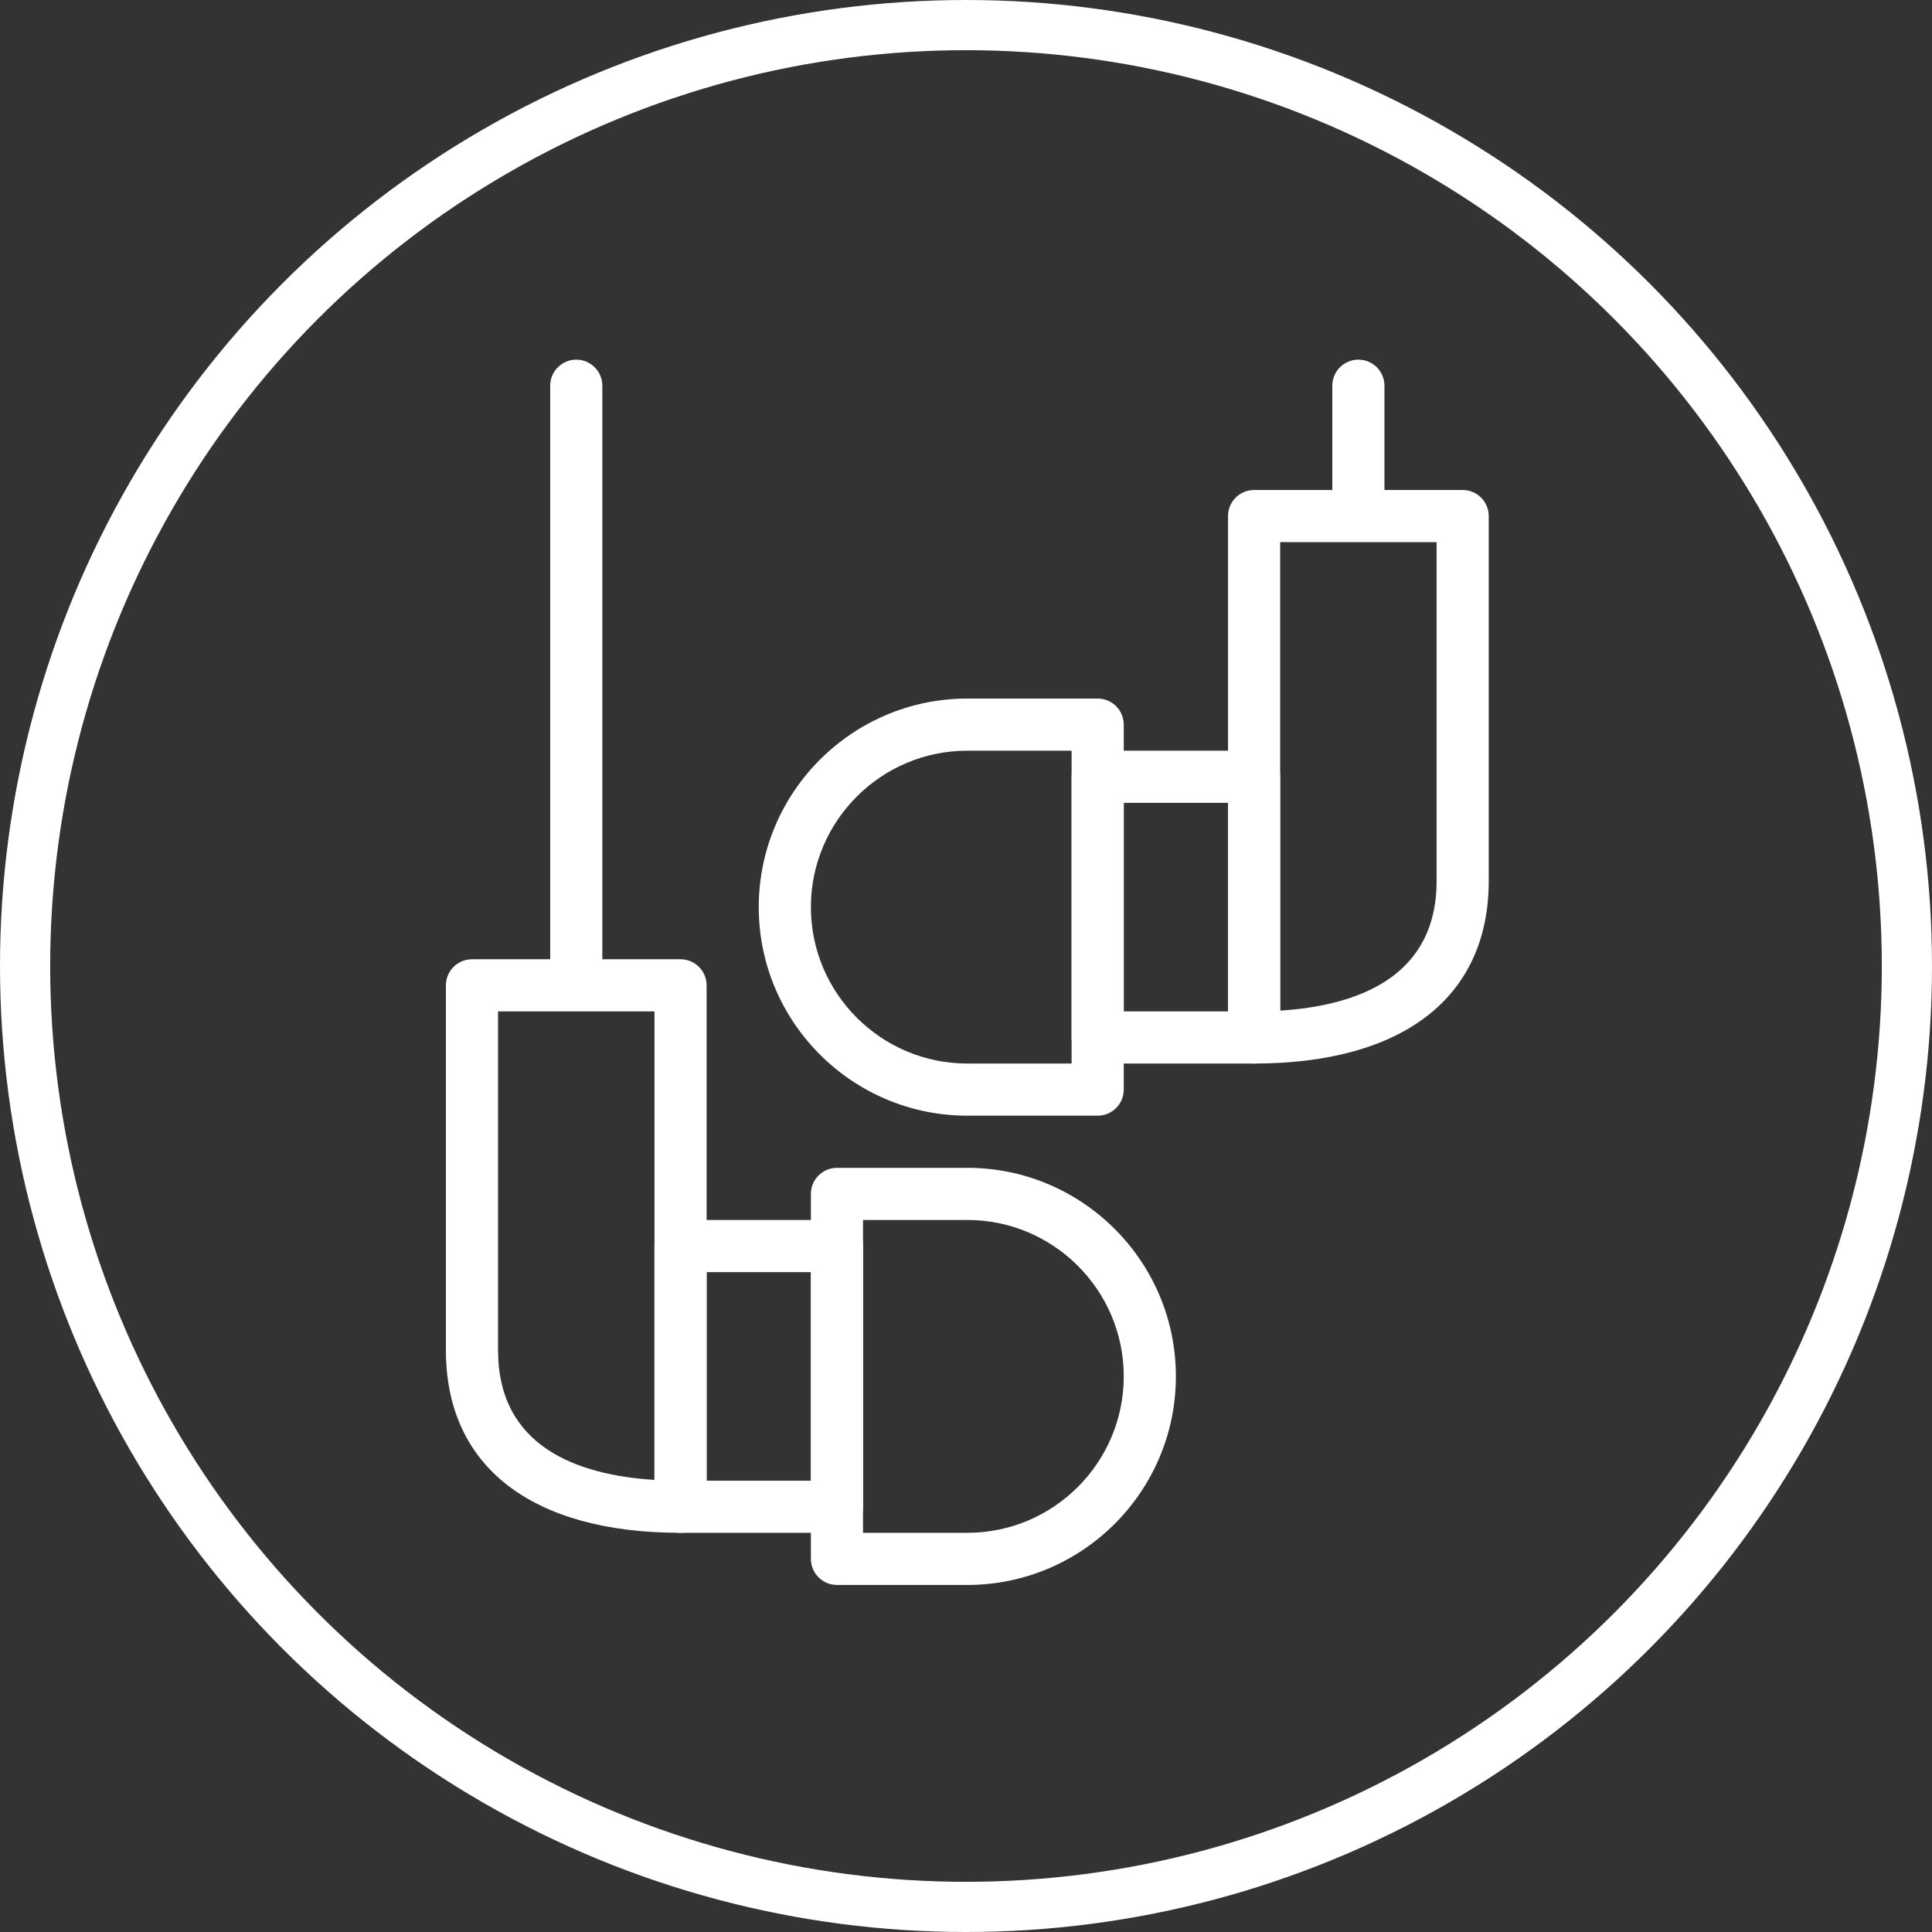 <?xml version="1.0" encoding="UTF-8" standalone="no"?>
<svg width="154px" height="154px" viewBox="0 0 154 154" version="1.1" xmlns="http://www.w3.org/2000/svg" xmlns:xlink="http://www.w3.org/1999/xlink" xmlns:sketch="http://www.bohemiancoding.com/sketch/ns">
    <rect x="0" y="0" width="154" height="154" fill="#333333" stroke="none"/>
    <!-- Generator: Sketch 3.5.2 (25235) - http://www.bohemiancoding.com/sketch -->
    <title>Group</title>
    <desc>Created with Sketch.</desc>
    <defs></defs>
    <g id="Page-1" stroke="none" stroke-width="1" fill="none" fill-rule="evenodd" sketch:type="MSPage">
        <g id="Group" sketch:type="MSLayerGroup" transform="translate(2, 2)">
            <circle id="Oval-10" stroke="#FFFFFF" stroke-width="4" sketch:type="MSShapeGroup" cx="75" cy="75" r="75"></circle>
            <g id="noun_69484_cc" transform="translate(74.667, 75.337) rotate(-180) translate(-74.667, -75.337) translate(32.667, 26.337)" fill="#FFFFFF" sketch:type="MSShapeGroup">
                <path d="M41.562,70.655 L31.171,70.655 C30.024,70.655 29.093,69.724 29.093,68.577 L29.093,39.484 C29.093,38.337 30.024,37.406 31.171,37.406 L41.562,37.406 C50.73,37.406 58.187,44.862 58.187,54.03 C58.187,63.199 50.73,70.655 41.562,70.655 L41.562,70.655 Z M33.249,66.499 L41.562,66.499 C48.436,66.499 54.03,60.905 54.03,54.03 C54.03,47.156 48.436,41.562 41.562,41.562 L33.249,41.562 L33.249,66.499 L33.249,66.499 Z" id="Shape"></path>
                <path d="M31.171,66.499 L18.703,66.499 C17.556,66.499 16.625,65.568 16.625,64.421 L16.625,43.64 C16.625,42.493 17.556,41.562 18.703,41.562 L31.171,41.562 C32.318,41.562 33.249,42.493 33.249,43.64 L33.249,64.421 C33.249,65.568 32.318,66.499 31.171,66.499 L31.171,66.499 Z M20.781,62.343 L29.093,62.343 L29.093,45.718 L20.781,45.718 L20.781,62.343 L20.781,62.343 Z" id="Shape"></path>
                <path d="M18.703,87.28 L2.078,87.28 C0.931,87.28 1.42108547e-14,86.349 1.42108547e-14,85.202 L1.42108547e-14,56.108 C1.42108547e-14,46.861 6.816,41.562 18.703,41.562 C19.85,41.562 20.781,42.493 20.781,43.64 L20.781,85.202 C20.781,86.349 19.85,87.28 18.703,87.28 L18.703,87.28 Z M4.156,83.124 L16.625,83.124 L16.625,45.78 C10.523,46.171 4.156,48.415 4.156,56.108 L4.156,83.124 L4.156,83.124 Z" id="Shape"></path>
                <path d="M10.39,97.67 C9.243,97.67 8.312,96.739 8.312,95.592 L8.312,87.28 C8.312,86.133 9.243,85.202 10.39,85.202 C11.538,85.202 12.469,86.133 12.469,87.28 L12.469,95.592 C12.469,96.739 11.538,97.67 10.39,97.67 L10.39,97.67 Z" id="Shape"></path>
                <path d="M51.952,33.249 L41.562,33.249 C32.393,33.249 24.937,25.793 24.937,16.625 C24.937,7.456 32.393,3.83693077e-13 41.562,3.83693077e-13 L51.952,3.83693077e-13 C53.095,3.83693077e-13 54.03,0.931 54.03,2.078 L54.03,31.171 C54.03,32.318 53.095,33.249 51.952,33.249 L51.952,33.249 Z M41.562,4.156 C34.687,4.156 29.093,9.75 29.093,16.625 C29.093,23.499 34.687,29.093 41.562,29.093 L49.874,29.093 L49.874,4.156 L41.562,4.156 L41.562,4.156 Z" id="Shape"></path>
                <path d="M64.421,29.093 L51.952,29.093 C50.809,29.093 49.874,28.162 49.874,27.015 L49.874,6.234 C49.874,5.087 50.809,4.156 51.952,4.156 L64.421,4.156 C65.564,4.156 66.499,5.087 66.499,6.234 L66.499,27.015 C66.499,28.162 65.564,29.093 64.421,29.093 L64.421,29.093 Z M54.03,24.937 L62.343,24.937 L62.343,8.312 L54.03,8.312 L54.03,24.937 L54.03,24.937 Z" id="Shape"></path>
                <path d="M81.046,49.874 L64.421,49.874 C63.278,49.874 62.343,48.943 62.343,47.796 L62.343,6.234 C62.343,5.087 63.278,4.156 64.421,4.156 C76.303,4.156 83.124,9.455 83.124,18.703 L83.124,47.796 C83.124,48.943 82.188,49.874 81.046,49.874 L81.046,49.874 Z M66.499,45.718 L78.967,45.718 L78.967,18.703 C78.967,10.997 72.6,8.753 66.499,8.375 L66.499,45.718 L66.499,45.718 Z" id="Shape"></path>
                <path d="M72.733,97.67 C71.59,97.67 70.655,96.739 70.655,95.592 L70.655,49.874 C70.655,48.727 71.59,47.796 72.733,47.796 C73.876,47.796 74.811,48.727 74.811,49.874 L74.811,95.592 C74.811,96.739 73.876,97.67 72.733,97.67 L72.733,97.67 Z" id="Shape"></path>
            </g>
        </g>
    </g>
</svg>